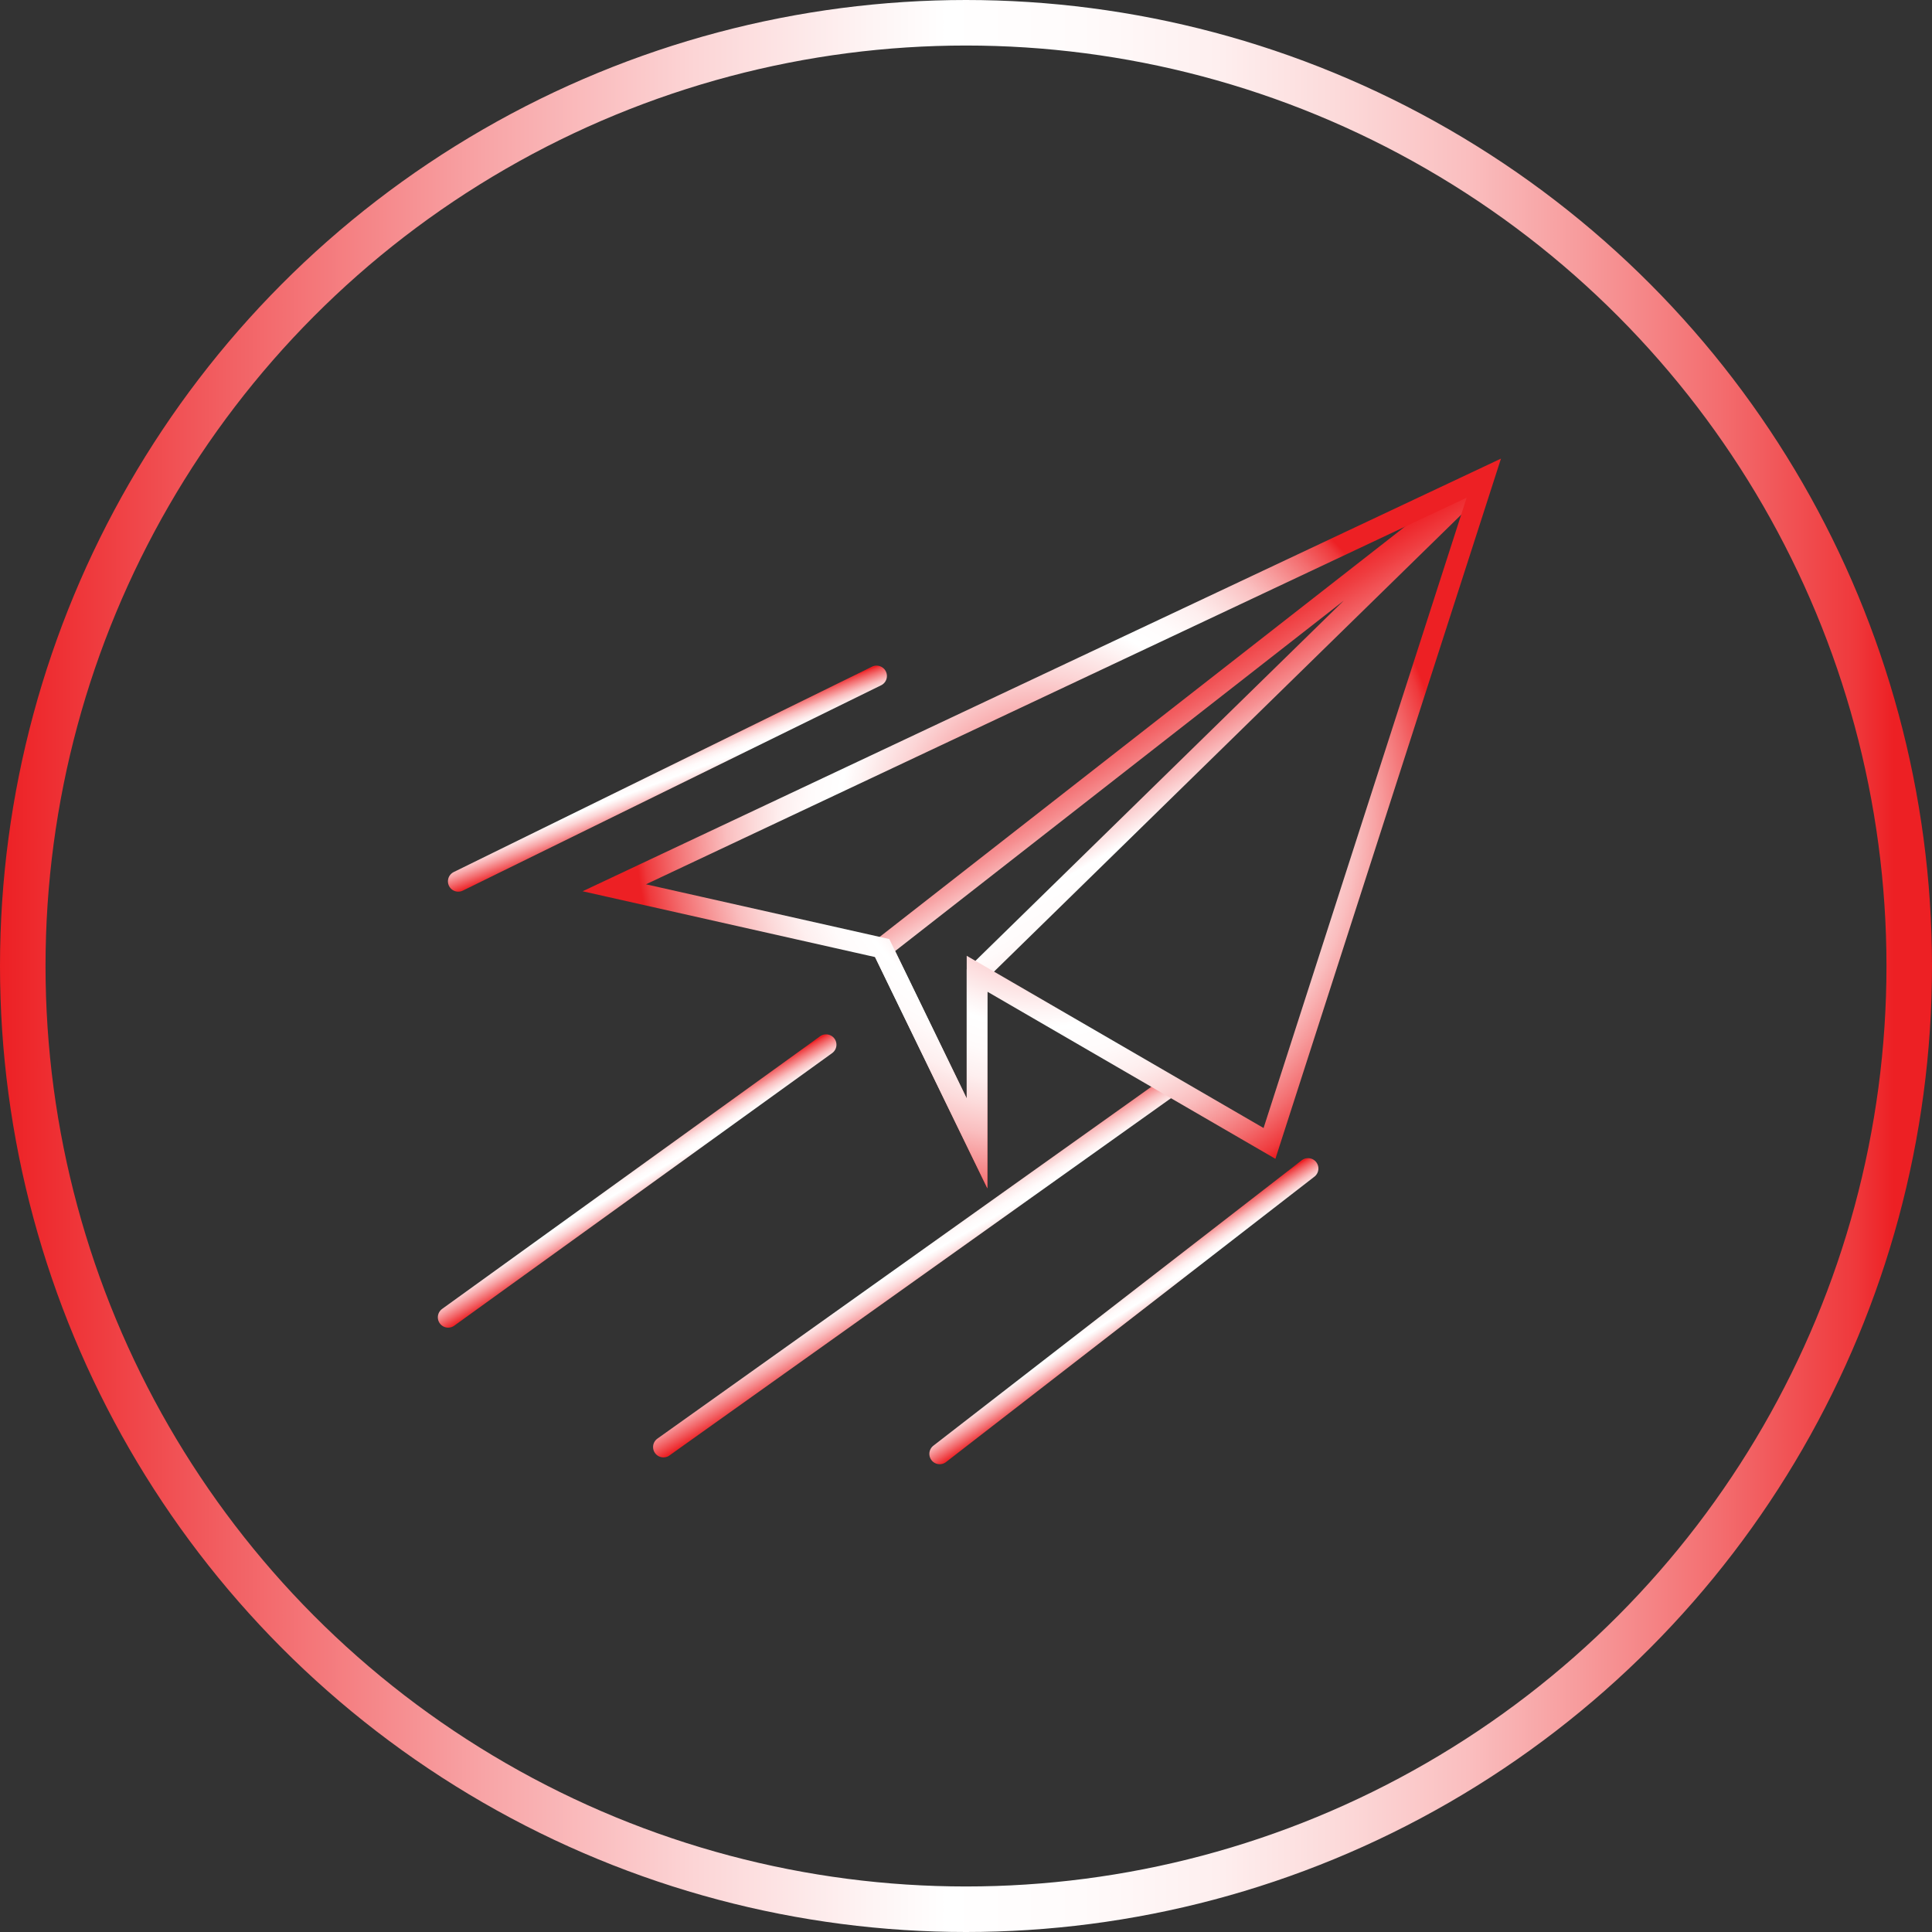 <svg xmlns="http://www.w3.org/2000/svg" xmlns:xlink="http://www.w3.org/1999/xlink" viewBox="0 0 933.7 933.7"><rect x="0" y="0" width="933.7" height="933.7" fill="#333333" stroke="none"/><defs><style>.cls-1,.cls-2,.cls-3,.cls-4,.cls-5,.cls-6,.cls-7{fill:none;stroke-miterlimit:10;}.cls-1{stroke-width:22px;stroke:url(#linear-gradient);}.cls-2,.cls-5,.cls-6,.cls-7{stroke-linecap:round;}.cls-2,.cls-3,.cls-4,.cls-5,.cls-6,.cls-7{stroke-width:10px;}.cls-2{stroke:url(#linear-gradient-2);}.cls-3{stroke:url(#linear-gradient-3);}.cls-4{stroke:url(#radial-gradient);}.cls-5{stroke:url(#linear-gradient-4);}.cls-6{stroke:url(#linear-gradient-5);}.cls-7{stroke:url(#linear-gradient-6);}</style><linearGradient id="linear-gradient" y1="466.85" x2="933.7" y2="466.85" gradientUnits="userSpaceOnUse"><stop offset="0" stop-color="#ed2024"/><stop offset="0.12" stop-color="#f26164"/><stop offset="0.25" stop-color="#f8a4a6"/><stop offset="0.36" stop-color="#fcd5d6"/><stop offset="0.45" stop-color="#fef4f4"/><stop offset="0.49" stop-color="#fff"/><stop offset="0.56" stop-color="#fffbfb"/><stop offset="0.63" stop-color="#feefef"/><stop offset="0.69" stop-color="#fcdbdb"/><stop offset="0.76" stop-color="#fabebf"/><stop offset="0.82" stop-color="#f79a9b"/><stop offset="0.89" stop-color="#f36d6f"/><stop offset="0.96" stop-color="#ef393c"/><stop offset="0.98" stop-color="#ed2024"/></linearGradient><linearGradient id="linear-gradient-2" x1="527.42" y1="655.09" x2="512.79" y2="629.75" gradientTransform="matrix(1.6, 0, 0, 1.57, -388.65, -400.21)" xlink:href="#linear-gradient"/><linearGradient id="linear-gradient-3" x1="550.88" y1="321.32" x2="642.01" y2="479.17" gradientUnits="userSpaceOnUse"><stop offset="0" stop-color="#ed2024"/><stop offset="0.04" stop-color="#ee282c"/><stop offset="0.09" stop-color="#ef3d40"/><stop offset="0.16" stop-color="#f25f62"/><stop offset="0.24" stop-color="#f68f91"/><stop offset="0.32" stop-color="#fbcccd"/><stop offset="0.39" stop-color="#fff"/><stop offset="0.47" stop-color="#fffbfb"/><stop offset="0.55" stop-color="#feefef"/><stop offset="0.63" stop-color="#fcdbdb"/><stop offset="0.71" stop-color="#fabebf"/><stop offset="0.79" stop-color="#f79a9b"/><stop offset="0.87" stop-color="#f36d6f"/><stop offset="0.95" stop-color="#ef393c"/><stop offset="0.98" stop-color="#ed2024"/></linearGradient><radialGradient id="radial-gradient" cx="503.48" cy="397.98" r="200.43" xlink:href="#linear-gradient"/><linearGradient id="linear-gradient-4" x1="360.67" y1="425.43" x2="344.28" y2="397.05" gradientTransform="translate(44.04 -88.22) rotate(9.65)" xlink:href="#linear-gradient"/><linearGradient id="linear-gradient-5" x1="569.76" y1="662.59" x2="553.37" y2="634.21" gradientTransform="translate(-40.3 4.89) rotate(-1.96)" xlink:href="#linear-gradient"/><linearGradient id="linear-gradient-6" x1="316.11" y1="584.95" x2="299.73" y2="556.57" xlink:href="#linear-gradient"/></defs><title>udaan</title><g id="udaan"><circle class="cls-1" cx="466.85" cy="466.85" r="455.85"/><line class="cls-2" x1="564.81" y1="525.39" x2="320.62" y2="699.33"/><polygon class="cls-3" points="426.34 458.18 472.19 552.59 472.19 470.59 717.1 231.07 426.34 458.18"/><polygon class="cls-4" points="296.87 429.05 426.34 458.18 472.19 552.59 472.19 470.59 613.52 552.59 717.1 231.07 296.87 429.05"/><line class="cls-5" x1="423.63" y1="326.69" x2="221.48" y2="425.93"/><line class="cls-6" x1="632.16" y1="564.71" x2="454.14" y2="702.63"/><line class="cls-7" x1="399.24" y1="504.89" x2="216.6" y2="636.63"/></g></svg>